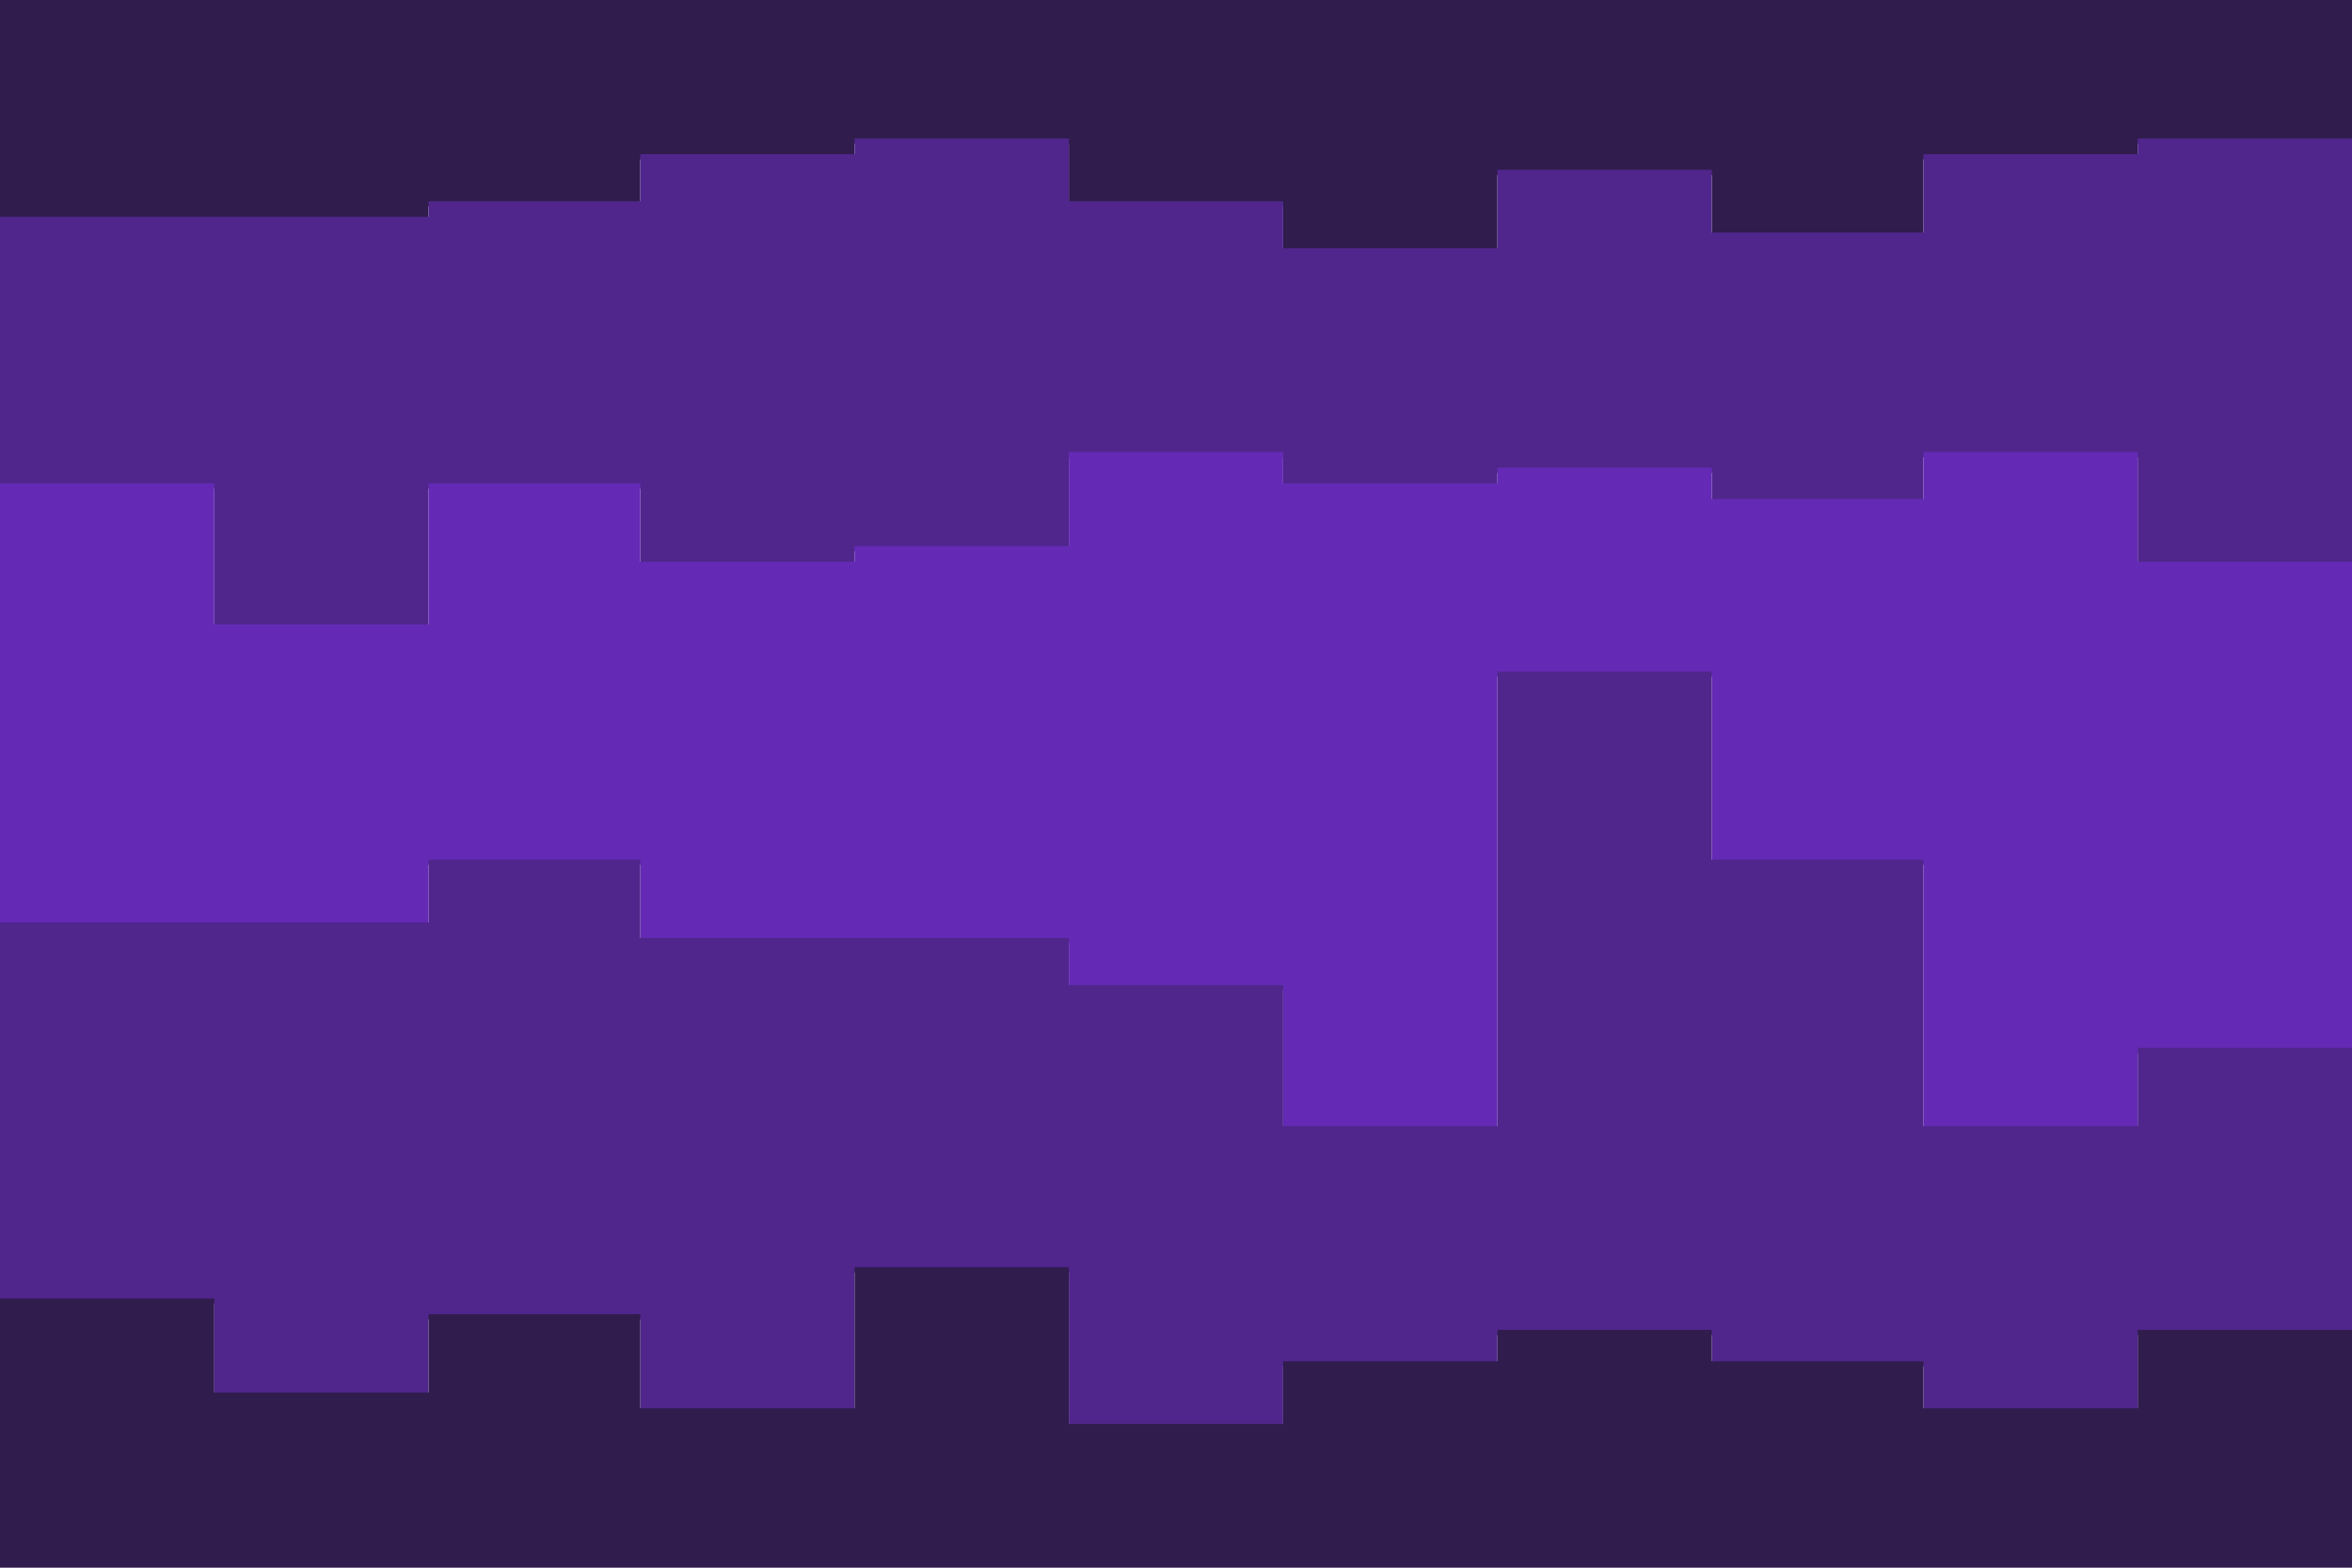<svg id="visual" viewBox="0 0 900 600" width="900" height="600" xmlns="http://www.w3.org/2000/svg" xmlns:xlink="http://www.w3.org/1999/xlink" version="1.1"><path d="M0 85L82 85L82 85L164 85L164 79L245 79L245 61L327 61L327 55L409 55L409 79L491 79L491 97L573 97L573 67L655 67L655 91L736 91L736 61L818 61L818 55L900 55L900 37L900 0L900 0L818 0L818 0L736 0L736 0L655 0L655 0L573 0L573 0L491 0L491 0L409 0L409 0L327 0L327 0L245 0L245 0L164 0L164 0L82 0L82 0L0 0Z" fill="#301c4d"></path><path d="M0 187L82 187L82 241L164 241L164 187L245 187L245 217L327 217L327 211L409 211L409 175L491 175L491 187L573 187L573 181L655 181L655 193L736 193L736 175L818 175L818 217L900 217L900 115L900 35L900 53L818 53L818 59L736 59L736 89L655 89L655 65L573 65L573 95L491 95L491 77L409 77L409 53L327 53L327 59L245 59L245 77L164 77L164 83L82 83L82 83L0 83Z" fill="#50268c"></path><path d="M0 355L82 355L82 355L164 355L164 331L245 331L245 361L327 361L327 361L409 361L409 379L491 379L491 433L573 433L573 259L655 259L655 331L736 331L736 433L818 433L818 403L900 403L900 307L900 113L900 215L818 215L818 173L736 173L736 191L655 191L655 179L573 179L573 185L491 185L491 173L409 173L409 209L327 209L327 215L245 215L245 185L164 185L164 239L82 239L82 185L0 185Z" fill="#642ab5"></path><path d="M0 499L82 499L82 535L164 535L164 505L245 505L245 541L327 541L327 487L409 487L409 547L491 547L491 523L573 523L573 511L655 511L655 523L736 523L736 541L818 541L818 511L900 511L900 547L900 305L900 401L818 401L818 431L736 431L736 329L655 329L655 257L573 257L573 431L491 431L491 377L409 377L409 359L327 359L327 359L245 359L245 329L164 329L164 353L82 353L82 353L0 353Z" fill="#50268c"></path><path d="M0 601L82 601L82 601L164 601L164 601L245 601L245 601L327 601L327 601L409 601L409 601L491 601L491 601L573 601L573 601L655 601L655 601L736 601L736 601L818 601L818 601L900 601L900 601L900 545L900 509L818 509L818 539L736 539L736 521L655 521L655 509L573 509L573 521L491 521L491 545L409 545L409 485L327 485L327 539L245 539L245 503L164 503L164 533L82 533L82 497L0 497Z" fill="#301c4d"></path></svg>